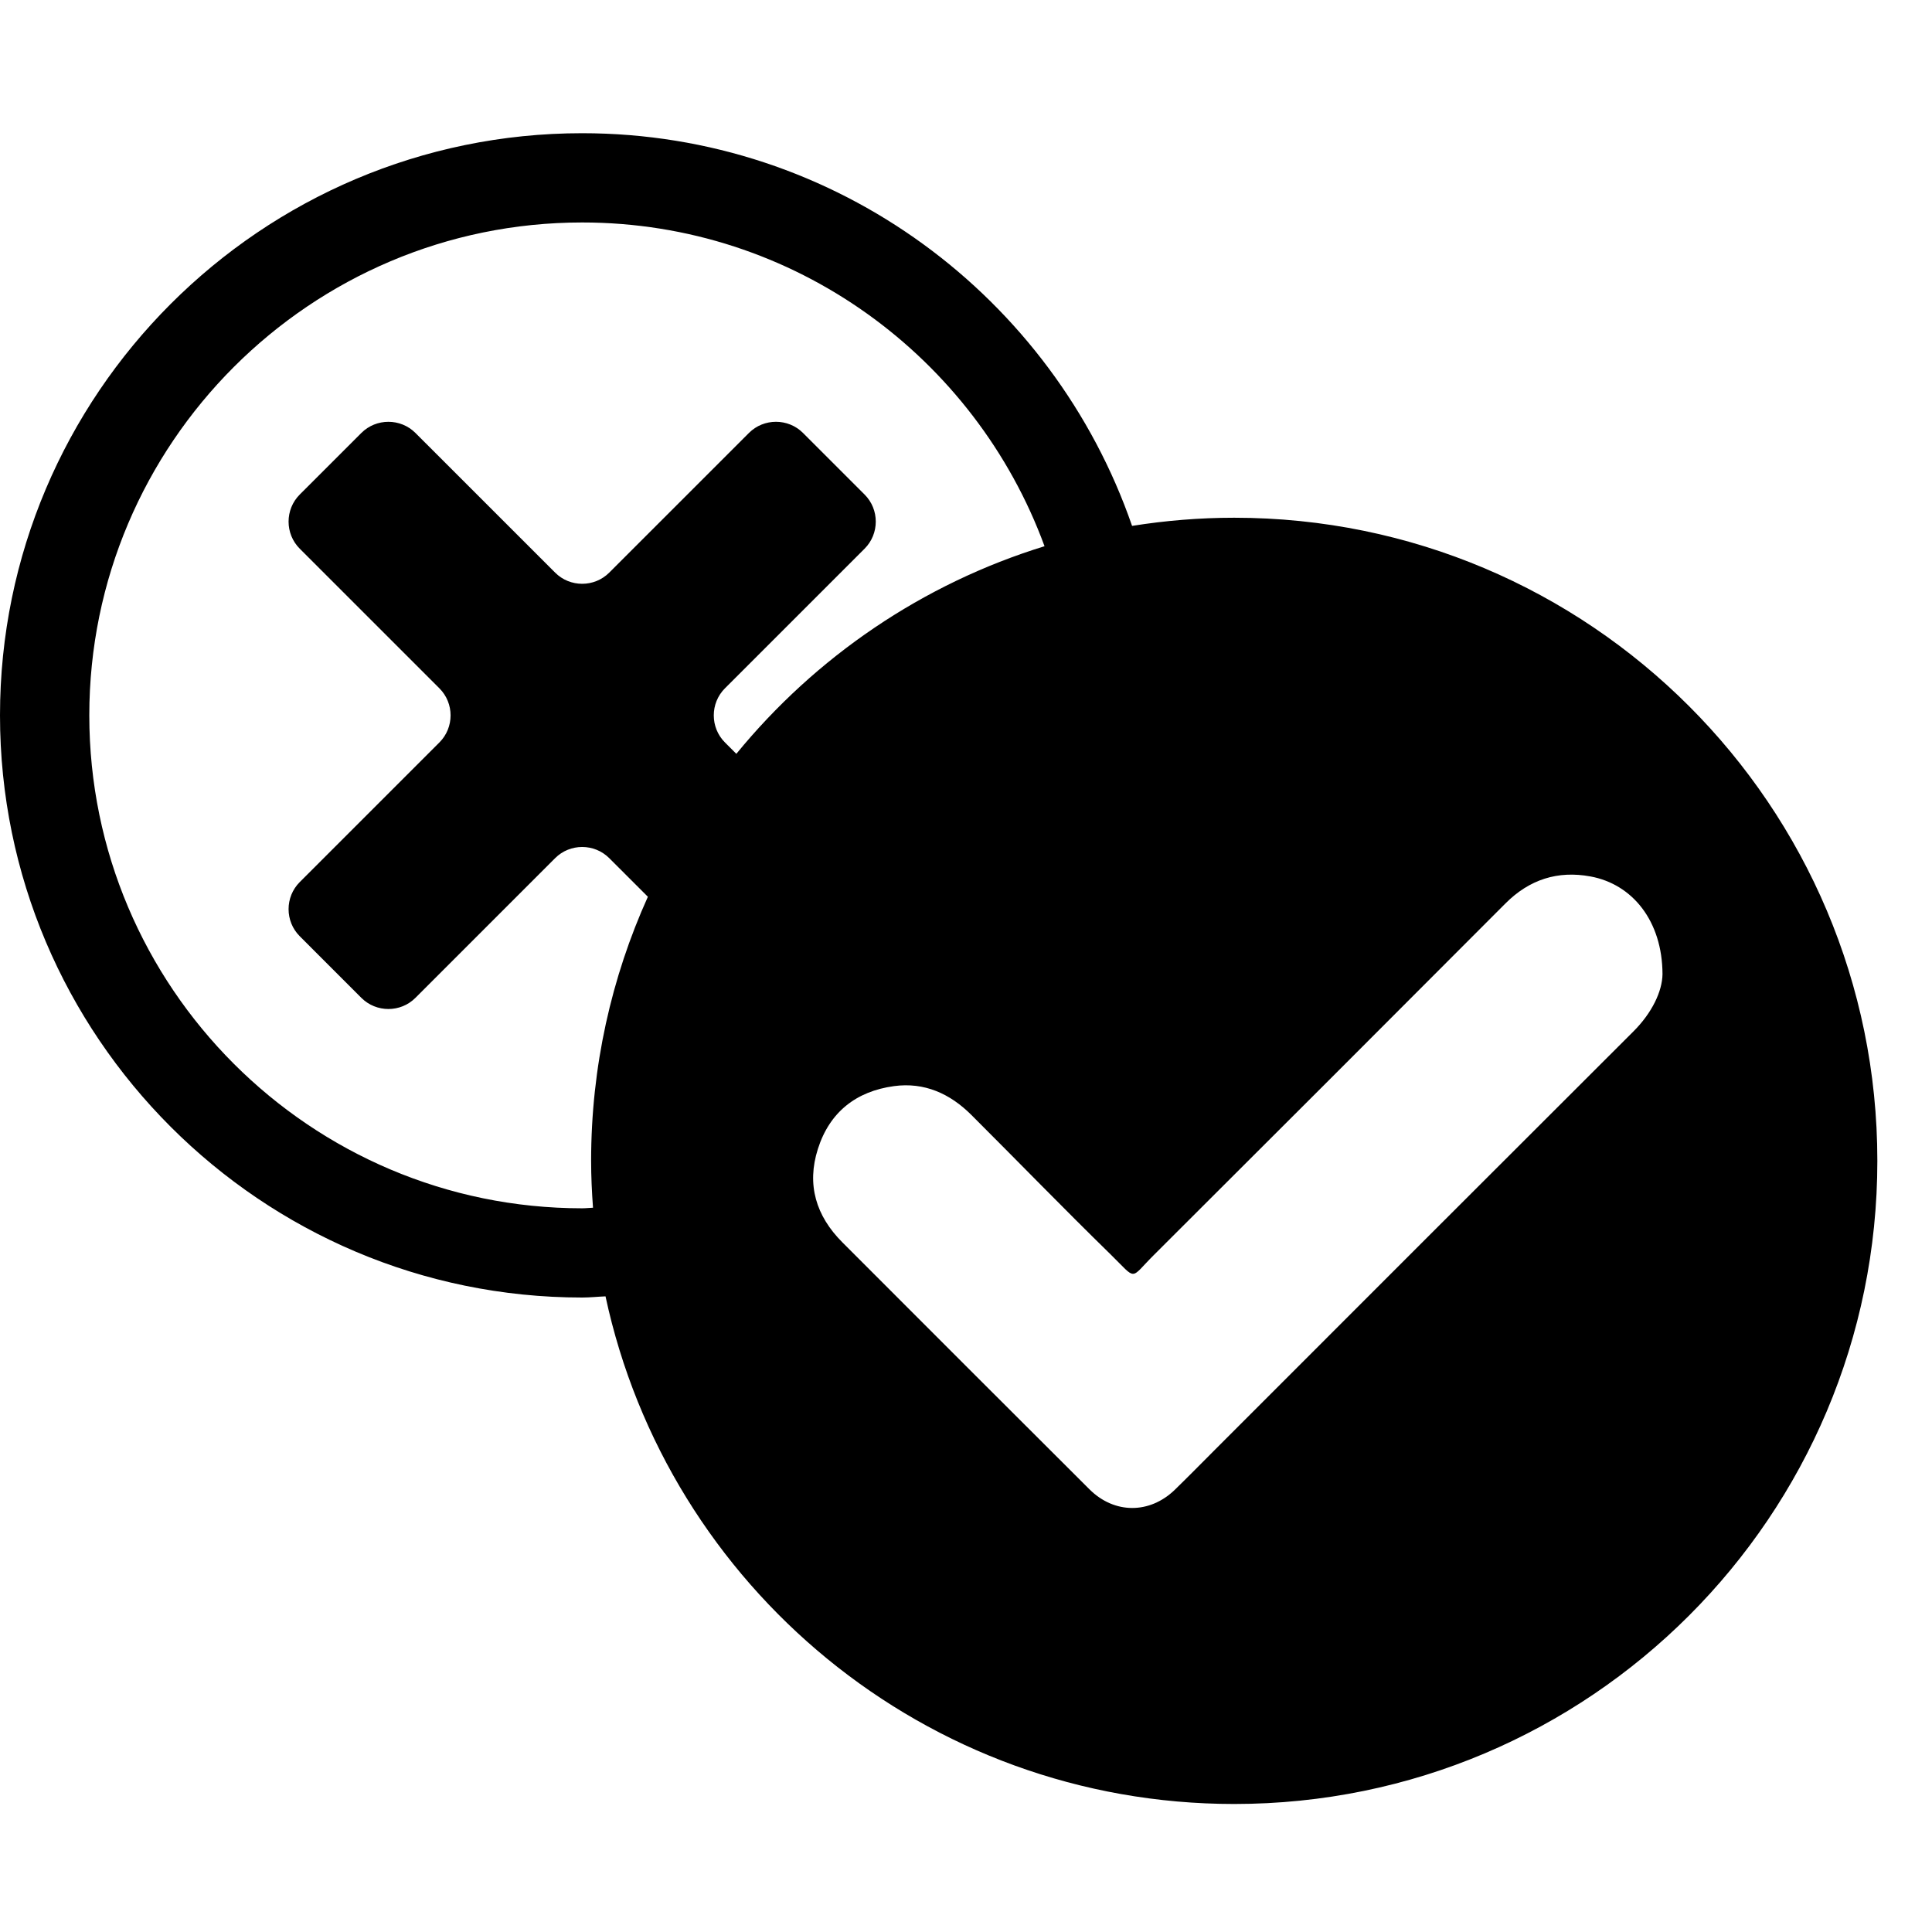 <svg 
width="100pt" height="100pt"
xmlns="http://www.w3.org/2000/svg" 
xmlnsXlink="http://www.w3.org/1999/xlink" 
version="1.1" x="0px" y="0px" 
viewBox="0 0 100 100" 
enable-background="new 0 0 97.6 100" 
xmlSpace="preserve"><path d="M63.883,26.798c-1.799,0-3.563,0.147-5.287,0.422C54.513,15.412,43.311,6.895,30.132,6.895C13.519,6.895,0,20.413,0,37.027  C0,53.644,13.519,67.16,30.132,67.16c0.409,0,0.805-0.045,1.209-0.061c0-0.002,0-0.004-0.001-0.004  c3.22,15.018,16.562,26.279,32.542,26.279c18.387,0,33.289-14.903,33.289-33.289C97.172,41.701,82.269,26.798,63.883,26.798z   M36.699,40.885c0.062-0.086,0.122-0.174,0.184-0.26C36.821,40.711,36.76,40.799,36.699,40.885z M38.113,39.018l-0.591-0.59  c-0.769-0.771-0.769-2.03,0-2.8l7.23-7.229c0.77-0.771,0.771-2.031,0-2.801l-3.188-3.188c-0.77-0.771-2.029-0.771-2.8,0l-7.23,7.229  c-0.771,0.771-2.031,0.771-2.8,0l-7.231-7.229c-0.769-0.77-2.029-0.77-2.8,0l-3.189,3.188c-0.77,0.771-0.77,2.031,0,2.801  l7.23,7.229c0.771,0.77,0.771,2.03,0,2.8l-7.23,7.229c-0.77,0.771-0.77,2.03,0,2.801l3.189,3.19c0.771,0.771,2.032,0.771,2.8,0  l7.231-7.231c0.769-0.77,2.029-0.77,2.8,0l2,1.999c-1.883,4.171-2.938,8.797-2.938,13.67c0,0.816,0.039,1.626,0.098,2.425  c-0.188,0.006-0.37,0.03-0.561,0.03c-14.068,0-25.511-11.444-25.511-25.514c0-14.067,11.443-25.512,25.511-25.512  c10.99,0,20.35,6.996,23.931,16.755c0.008-0.002,0.015-0.003,0.023-0.005C47.745,30.215,42.213,34.007,38.113,39.018z   M56.501,27.629c-0.128,0.029-0.258,0.058-0.385,0.089C56.243,27.688,56.373,27.659,56.501,27.629z M84.536,53.396  c-7.213,7.196-14.411,14.404-21.617,21.609c-0.699,0.699-1.393,1.408-2.103,2.098c-1.305,1.27-3.136,1.268-4.425-0.016  c-4.27-4.257-8.532-8.519-12.792-12.786c-1.358-1.359-1.858-2.978-1.265-4.833c0.606-1.906,1.98-2.984,3.94-3.251  c1.572-0.213,2.899,0.39,3.997,1.485c2.412,2.406,4.785,4.854,7.223,7.235c1.381,1.351,0.954,1.293,2.225,0.027  c6.075-6.058,12.145-12.128,18.205-18.204c1.236-1.239,2.704-1.708,4.396-1.396c2.186,0.401,3.721,2.318,3.731,5.055  C86.04,51.305,85.51,52.429,84.536,53.396z"/></svg>